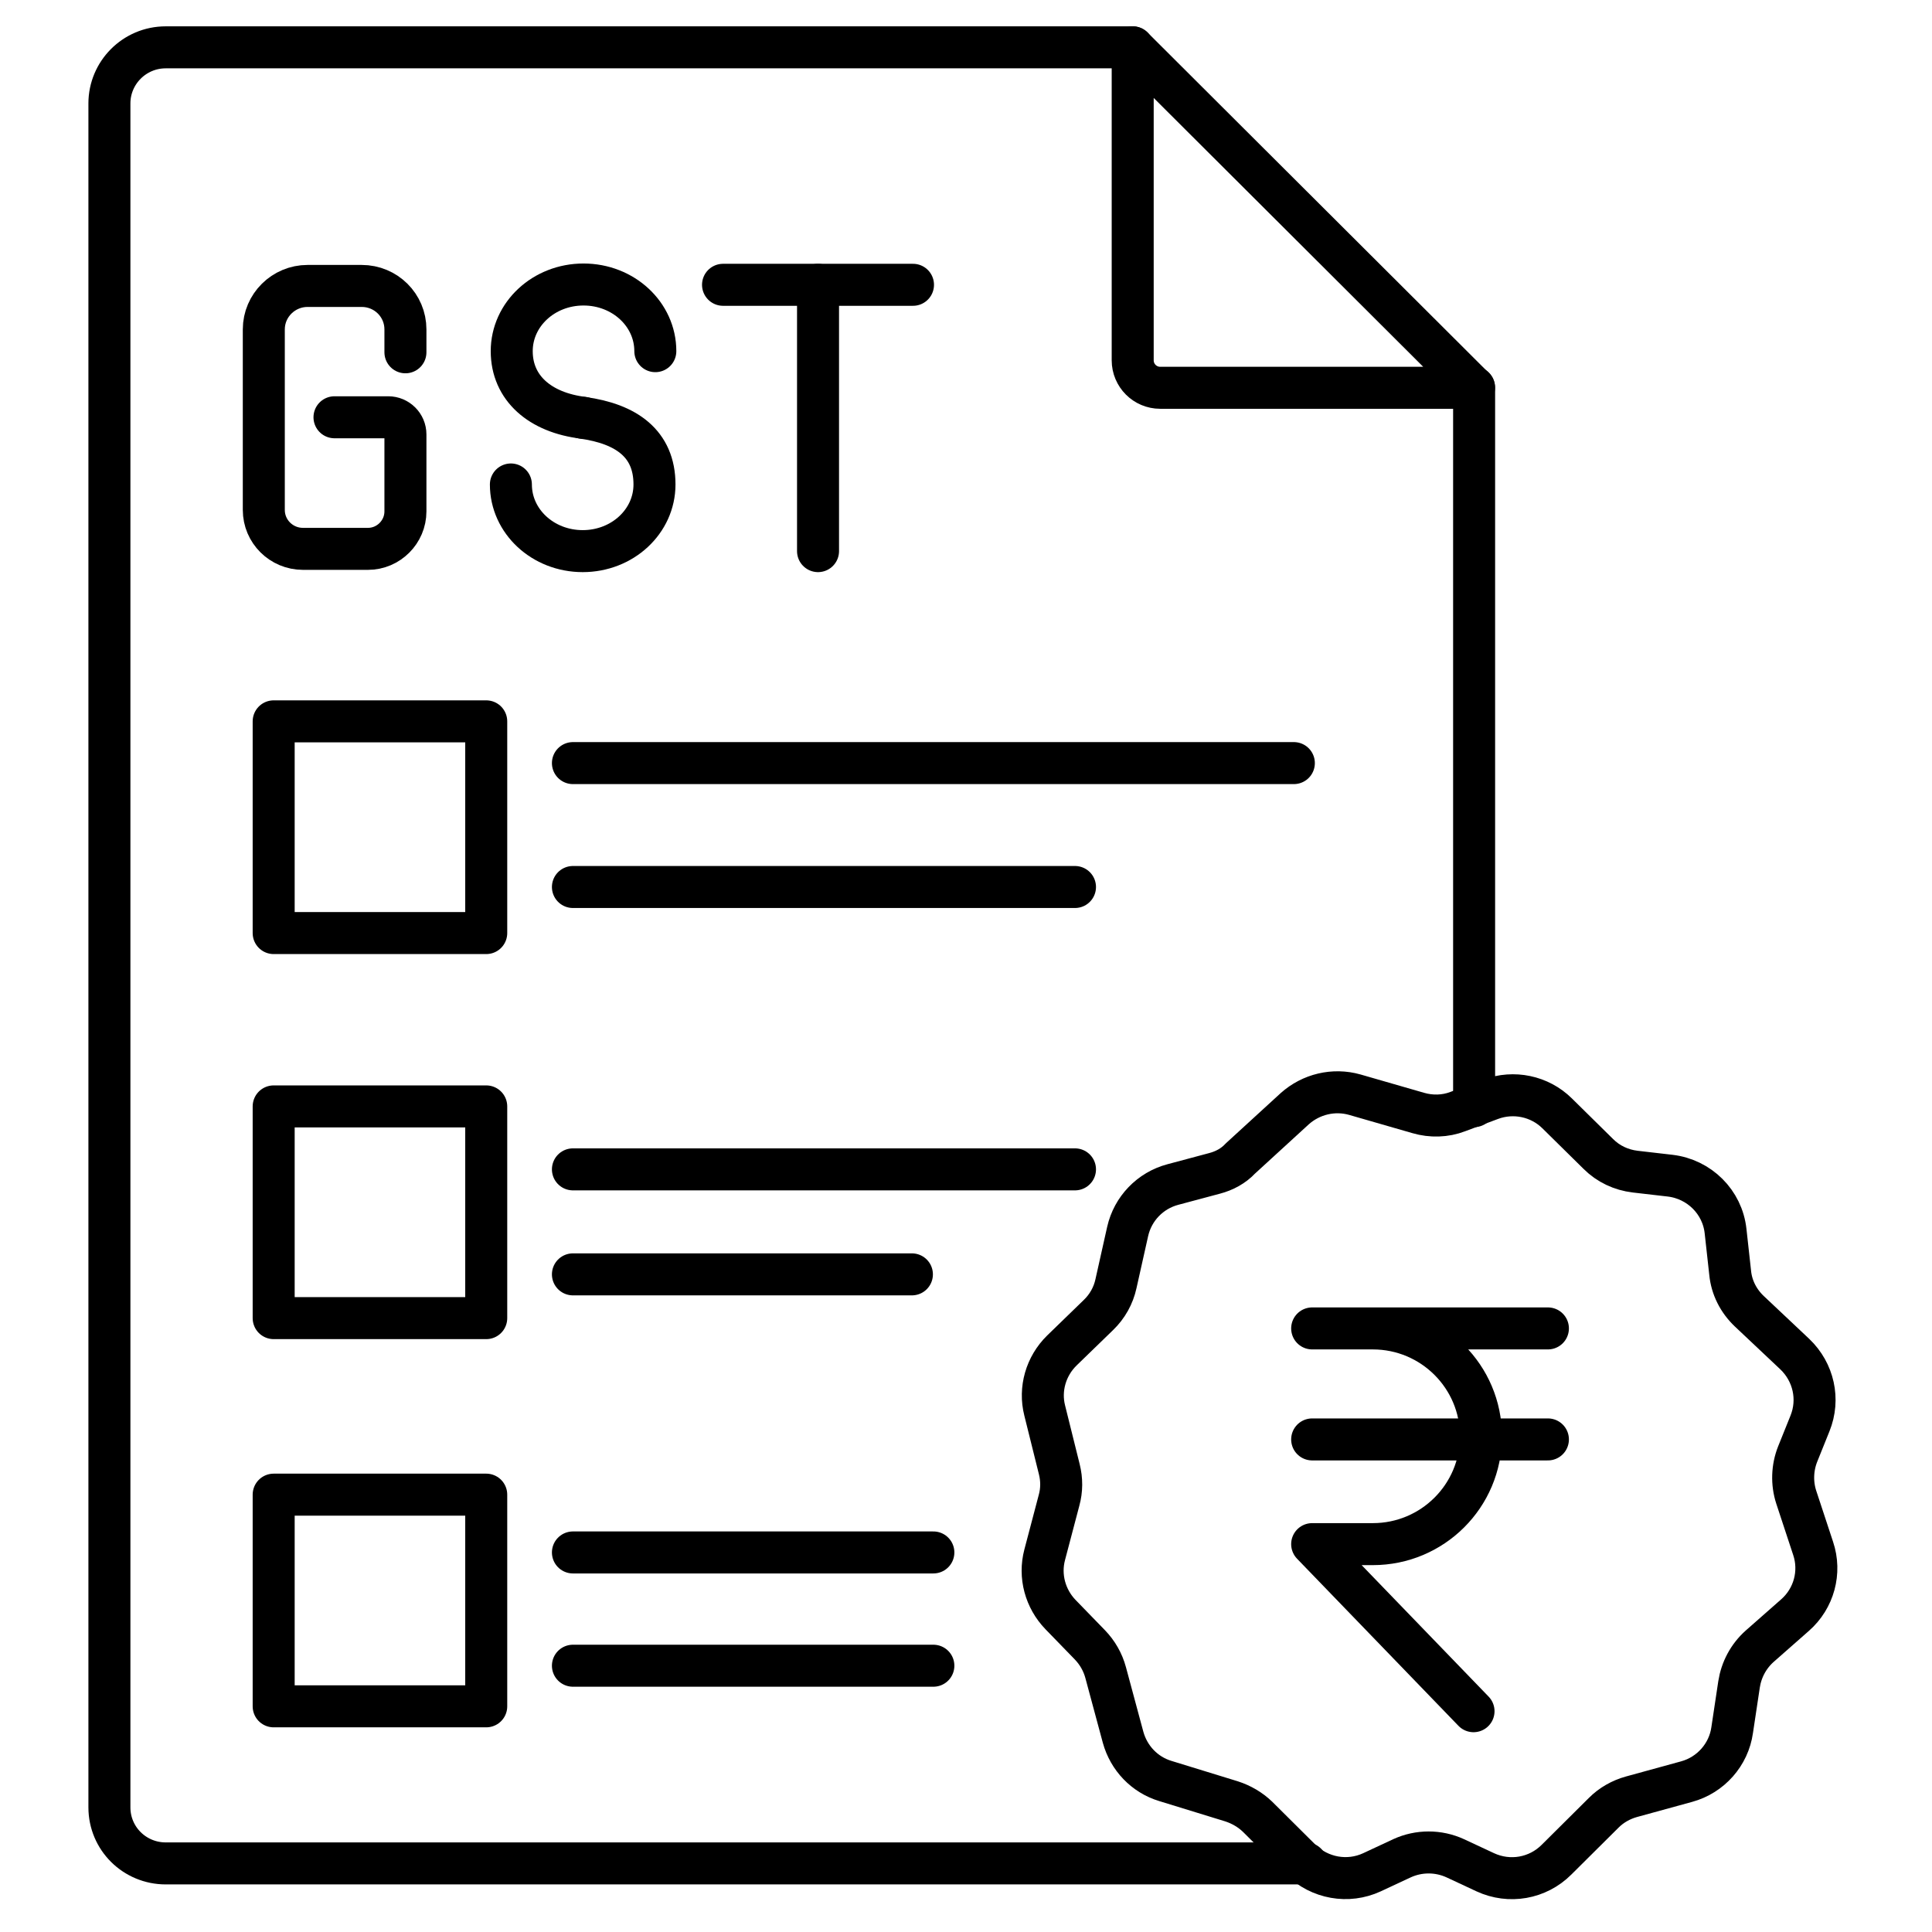 <svg width="46" height="46" viewBox="0 0 46 46" fill="none" xmlns="http://www.w3.org/2000/svg">
<g clip-path="url(#clip0_1439_22443)">
<path d="M26.97 1.127H3.947C3.198 1.127 2.605 1.734 2.605 2.462V43.032C2.605 43.774 3.205 44.367 3.947 44.367H31.098" stroke="black" stroke-miterlimit="10" stroke-linecap="round" stroke-linejoin="round"/>
<path d="M35.098 26.337V9.226" stroke="black" stroke-miterlimit="10" stroke-linecap="round" stroke-linejoin="round"/>
<path d="M26.969 1.127V8.579C26.969 8.94 27.262 9.233 27.623 9.233H35.095L26.969 1.127Z" stroke="black" stroke-miterlimit="10" stroke-linecap="round" stroke-linejoin="round"/>
<path d="M6.516 17.175H11.577V22.216H6.516V17.175Z" stroke="black" stroke-miterlimit="10" stroke-linecap="round" stroke-linejoin="round"/>
<path d="M6.516 26.343H11.577V31.384H6.516V26.343Z" stroke="black" stroke-miterlimit="10" stroke-linecap="round" stroke-linejoin="round"/>
<path d="M6.516 35.587H11.577V40.627H6.516V35.587Z" stroke="black" stroke-miterlimit="10" stroke-linecap="round" stroke-linejoin="round"/>
<path d="M13.641 18.169H30.806" stroke="black" stroke-miterlimit="10" stroke-linecap="round" stroke-linejoin="round"/>
<path d="M13.641 21.119H25.595" stroke="black" stroke-miterlimit="10" stroke-linecap="round" stroke-linejoin="round"/>
<path d="M13.641 27.842H25.595" stroke="black" stroke-miterlimit="10" stroke-linecap="round" stroke-linejoin="round"/>
<path d="M13.641 30.342H21.712" stroke="black" stroke-miterlimit="10" stroke-linecap="round" stroke-linejoin="round"/>
<path d="M13.641 36.963H22.223" stroke="black" stroke-miterlimit="10" stroke-linecap="round" stroke-linejoin="round"/>
<path d="M13.641 39.66H22.223" stroke="black" stroke-miterlimit="10" stroke-linecap="round" stroke-linejoin="round"/>
<path d="M9.653 8.388V7.843C9.653 7.271 9.19 6.808 8.611 6.808H7.323C6.751 6.808 6.281 7.271 6.281 7.843V12.142C6.281 12.652 6.697 13.068 7.214 13.068H8.761C9.251 13.068 9.653 12.666 9.653 12.176V10.343C9.653 10.118 9.469 9.935 9.244 9.935H7.964" stroke="black" stroke-miterlimit="10" stroke-linecap="round" stroke-linejoin="round"/>
<path d="M13.893 9.948C12.858 9.825 12.184 9.24 12.184 8.361C12.184 7.482 12.947 6.774 13.893 6.774C14.84 6.774 15.603 7.482 15.603 8.361" stroke="black" stroke-miterlimit="10" stroke-linecap="round" stroke-linejoin="round"/>
<path d="M13.874 9.948C14.909 10.091 15.583 10.561 15.583 11.535C15.583 12.414 14.821 13.122 13.874 13.122C12.927 13.122 12.164 12.414 12.164 11.535" stroke="black" stroke-miterlimit="10" stroke-linecap="round" stroke-linejoin="round"/>
<path d="M17.215 6.781H21.738" stroke="black" stroke-miterlimit="10" stroke-linecap="round" stroke-linejoin="round"/>
<path d="M19.477 6.781V13.122" stroke="black" stroke-miterlimit="10" stroke-linecap="round" stroke-linejoin="round"/>
<path d="M28.92 27.937L27.925 28.203C27.387 28.346 26.972 28.775 26.849 29.32L26.57 30.567C26.509 30.846 26.366 31.105 26.154 31.309L25.283 32.154C24.901 32.528 24.744 33.073 24.874 33.584L25.221 34.98C25.283 35.226 25.283 35.478 25.215 35.723L24.874 37.017C24.738 37.528 24.888 38.066 25.249 38.441L25.95 39.163C26.127 39.347 26.257 39.571 26.325 39.823L26.74 41.363C26.877 41.86 27.251 42.255 27.748 42.405L29.322 42.889C29.553 42.964 29.765 43.086 29.942 43.256L30.97 44.278C31.42 44.721 32.094 44.843 32.666 44.578L33.382 44.244C33.783 44.06 34.247 44.06 34.648 44.244L35.364 44.578C35.936 44.843 36.61 44.728 37.06 44.278L38.184 43.161C38.367 42.977 38.599 42.848 38.844 42.78L40.159 42.419C40.731 42.262 41.16 41.778 41.242 41.193L41.406 40.103C41.46 39.755 41.63 39.435 41.896 39.197L42.74 38.454C43.19 38.059 43.36 37.433 43.17 36.867L42.768 35.648C42.659 35.314 42.672 34.946 42.802 34.619L43.095 33.891C43.326 33.318 43.183 32.671 42.734 32.242L41.651 31.221C41.392 30.975 41.228 30.655 41.194 30.301L41.085 29.313C41.01 28.619 40.459 28.074 39.764 27.992L38.933 27.896C38.599 27.856 38.293 27.713 38.054 27.474L37.073 26.507C36.658 26.098 36.038 25.969 35.493 26.173L34.71 26.466C34.41 26.582 34.076 26.589 33.77 26.5L32.258 26.064C31.754 25.921 31.215 26.051 30.827 26.398L29.533 27.583C29.369 27.76 29.152 27.876 28.92 27.937Z" stroke="black" stroke-miterlimit="10" stroke-linecap="round" stroke-linejoin="round"/>
<path d="M31.242 34.272H36.855" stroke="black" stroke-miterlimit="10" stroke-linecap="round" stroke-linejoin="round"/>
<path d="M35.084 40.743L31.242 36.765H32.686C34.11 36.765 35.261 35.614 35.261 34.197C35.261 32.781 34.11 31.629 32.686 31.629H31.242H36.855" stroke="black" stroke-miterlimit="10" stroke-linecap="round" stroke-linejoin="round"/>
</g>
<defs>
<clipPath id="clip0_1439_22443">
<rect width="45" height="45" fill="white" transform="translate(0.43 0.424)"/>
</clipPath>
</defs>
</svg>
